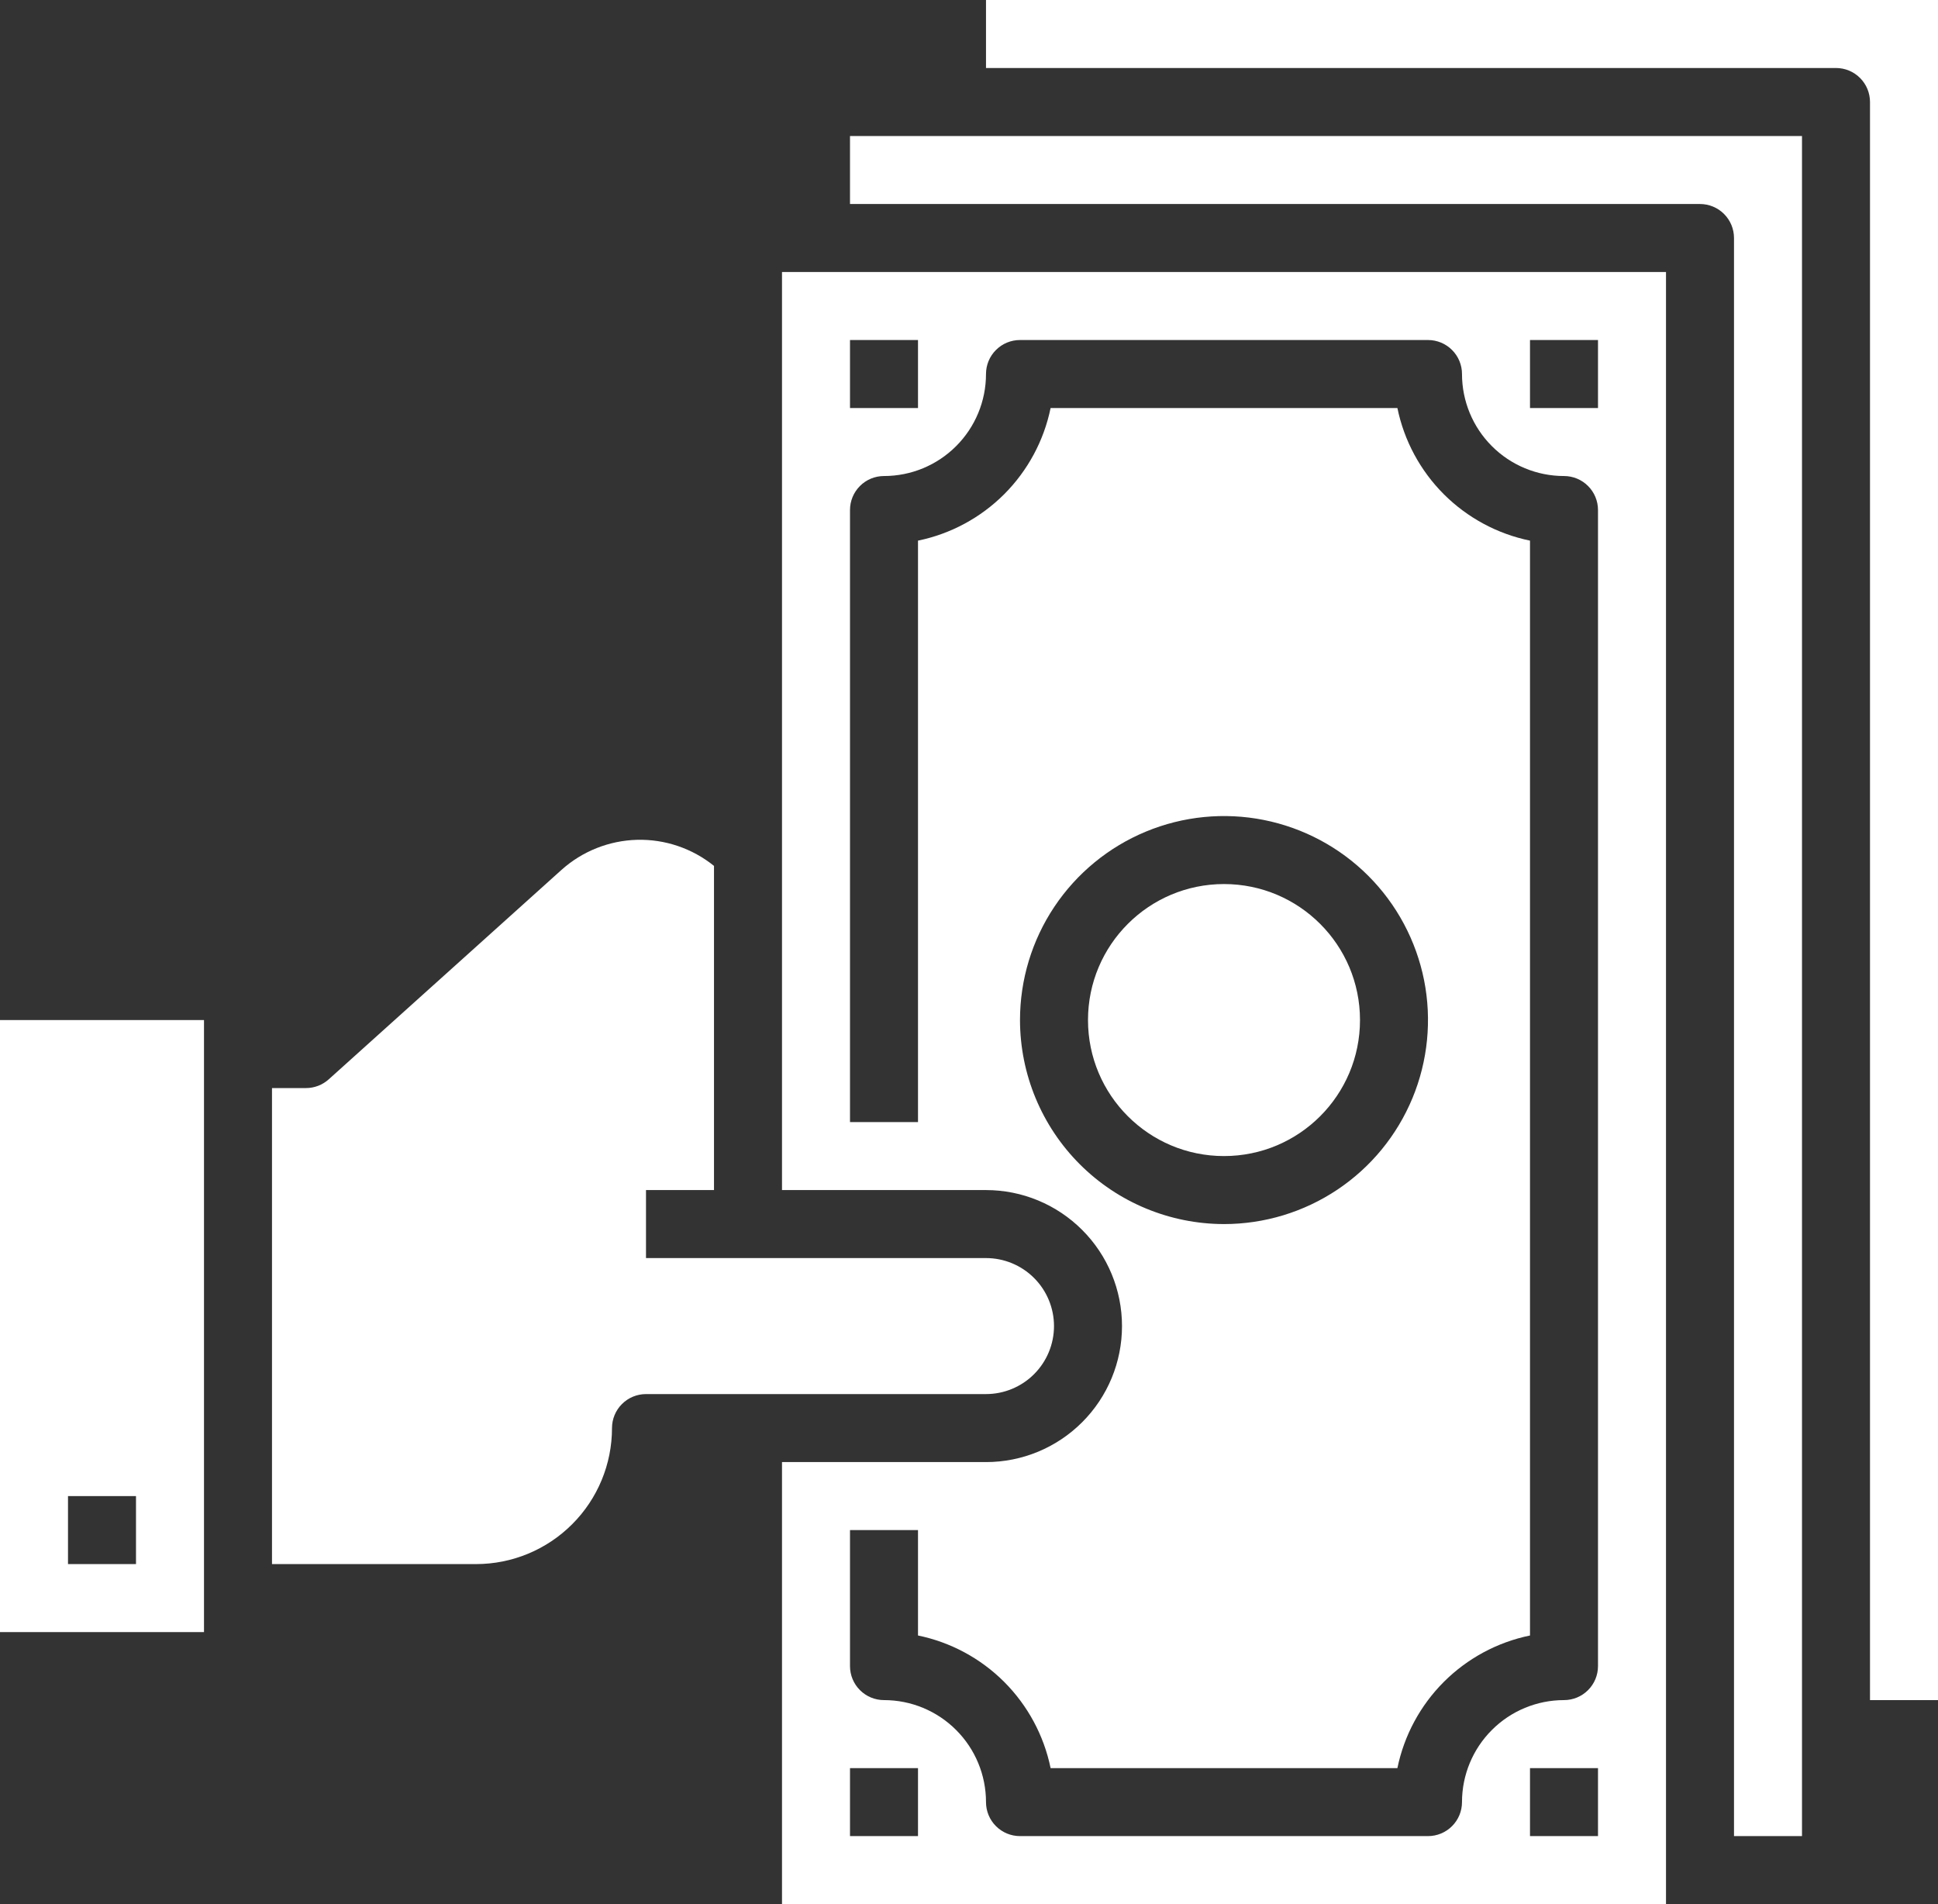<svg width="57" height="56" viewBox="0 0 57 56" fill="none" xmlns="http://www.w3.org/2000/svg">
<rect x="0" y="0" width="57" height="56" fill="#333333" stroke="none"/>
<path d="M31 39C31 38.47 30.789 37.961 30.414 37.586C30.039 37.211 29.53 37 29 37H19V35H21V25.466C20.36 24.95 19.558 24.678 18.737 24.699C17.915 24.721 17.128 25.034 16.516 25.582L9.669 31.743C9.485 31.909 9.247 32 9 32H8V46H14C15.061 46 16.078 45.579 16.828 44.828C17.579 44.078 18 43.061 18 42C18 41.735 18.105 41.48 18.293 41.293C18.48 41.105 18.735 41 19 41H29C29.53 41 30.039 40.789 30.414 40.414C30.789 40.039 31 39.531 31 39Z" fill="white"/>
<path d="M0 48H6V30H0V48ZM2 44H4V46H2V44Z" fill="white"/>
<path d="M36 34C38.209 34 40 32.209 40 30C40 27.791 38.209 26 36 26C33.791 26 32 27.791 32 30C32 32.209 33.791 34 36 34Z" fill="white"/>
<path d="M23 35H29C30.061 35 31.078 35.421 31.828 36.172C32.579 36.922 33 37.939 33 39C33 40.061 32.579 41.078 31.828 41.828C31.078 42.579 30.061 43 29 43H23V56H49V8H23V35ZM30 30C30 28.813 30.352 27.653 31.011 26.667C31.671 25.68 32.608 24.911 33.704 24.457C34.8 24.003 36.007 23.884 37.17 24.115C38.334 24.347 39.404 24.918 40.243 25.757C41.082 26.596 41.653 27.666 41.885 28.829C42.116 29.993 41.997 31.2 41.543 32.296C41.089 33.392 40.32 34.33 39.333 34.989C38.347 35.648 37.187 36 36 36C34.409 35.998 32.884 35.366 31.759 34.241C30.634 33.116 30.002 31.591 30 30ZM27 54H25V52H27V54ZM47 54H45V52H47V54ZM45 10H47V12H45V10ZM25 10H27V12H25V10ZM25 15C25 14.735 25.105 14.48 25.293 14.293C25.48 14.105 25.735 14 26 14C26.796 14 27.559 13.684 28.121 13.121C28.684 12.559 29 11.796 29 11C29 10.735 29.105 10.48 29.293 10.293C29.48 10.105 29.735 10 30 10H42C42.265 10 42.52 10.105 42.707 10.293C42.895 10.48 43 10.735 43 11C43 11.796 43.316 12.559 43.879 13.121C44.441 13.684 45.204 14 46 14C46.265 14 46.52 14.105 46.707 14.293C46.895 14.48 47 14.735 47 15V49C47 49.265 46.895 49.52 46.707 49.707C46.52 49.895 46.265 50 46 50C45.204 50 44.441 50.316 43.879 50.879C43.316 51.441 43 52.204 43 53C43 53.265 42.895 53.52 42.707 53.707C42.52 53.895 42.265 54 42 54H30C29.735 54 29.48 53.895 29.293 53.707C29.105 53.52 29 53.265 29 53C29 52.204 28.684 51.441 28.121 50.879C27.559 50.316 26.796 50 26 50C25.735 50 25.48 49.895 25.293 49.707C25.105 49.52 25 49.265 25 49V45H27V48.1C27.96 48.297 28.841 48.772 29.535 49.465C30.228 50.159 30.703 51.04 30.9 52H41.1C41.297 51.04 41.772 50.159 42.465 49.465C43.159 48.772 44.04 48.297 45 48.1V15.9C44.04 15.703 43.159 15.228 42.465 14.535C41.772 13.841 41.297 12.96 41.1 12H30.9C30.703 12.96 30.228 13.841 29.535 14.535C28.841 15.228 27.96 15.703 27 15.9V33H25V15Z" fill="white"/>
<path d="M29 0V2H54C54.265 2 54.52 2.105 54.707 2.293C54.895 2.48 55 2.735 55 3V50H57V0H29Z" fill="white"/>
<path d="M25 6H50C50.265 6 50.52 6.105 50.707 6.293C50.895 6.48 51 6.735 51 7V54H53V4H25V6Z" fill="white"/>
</svg>
